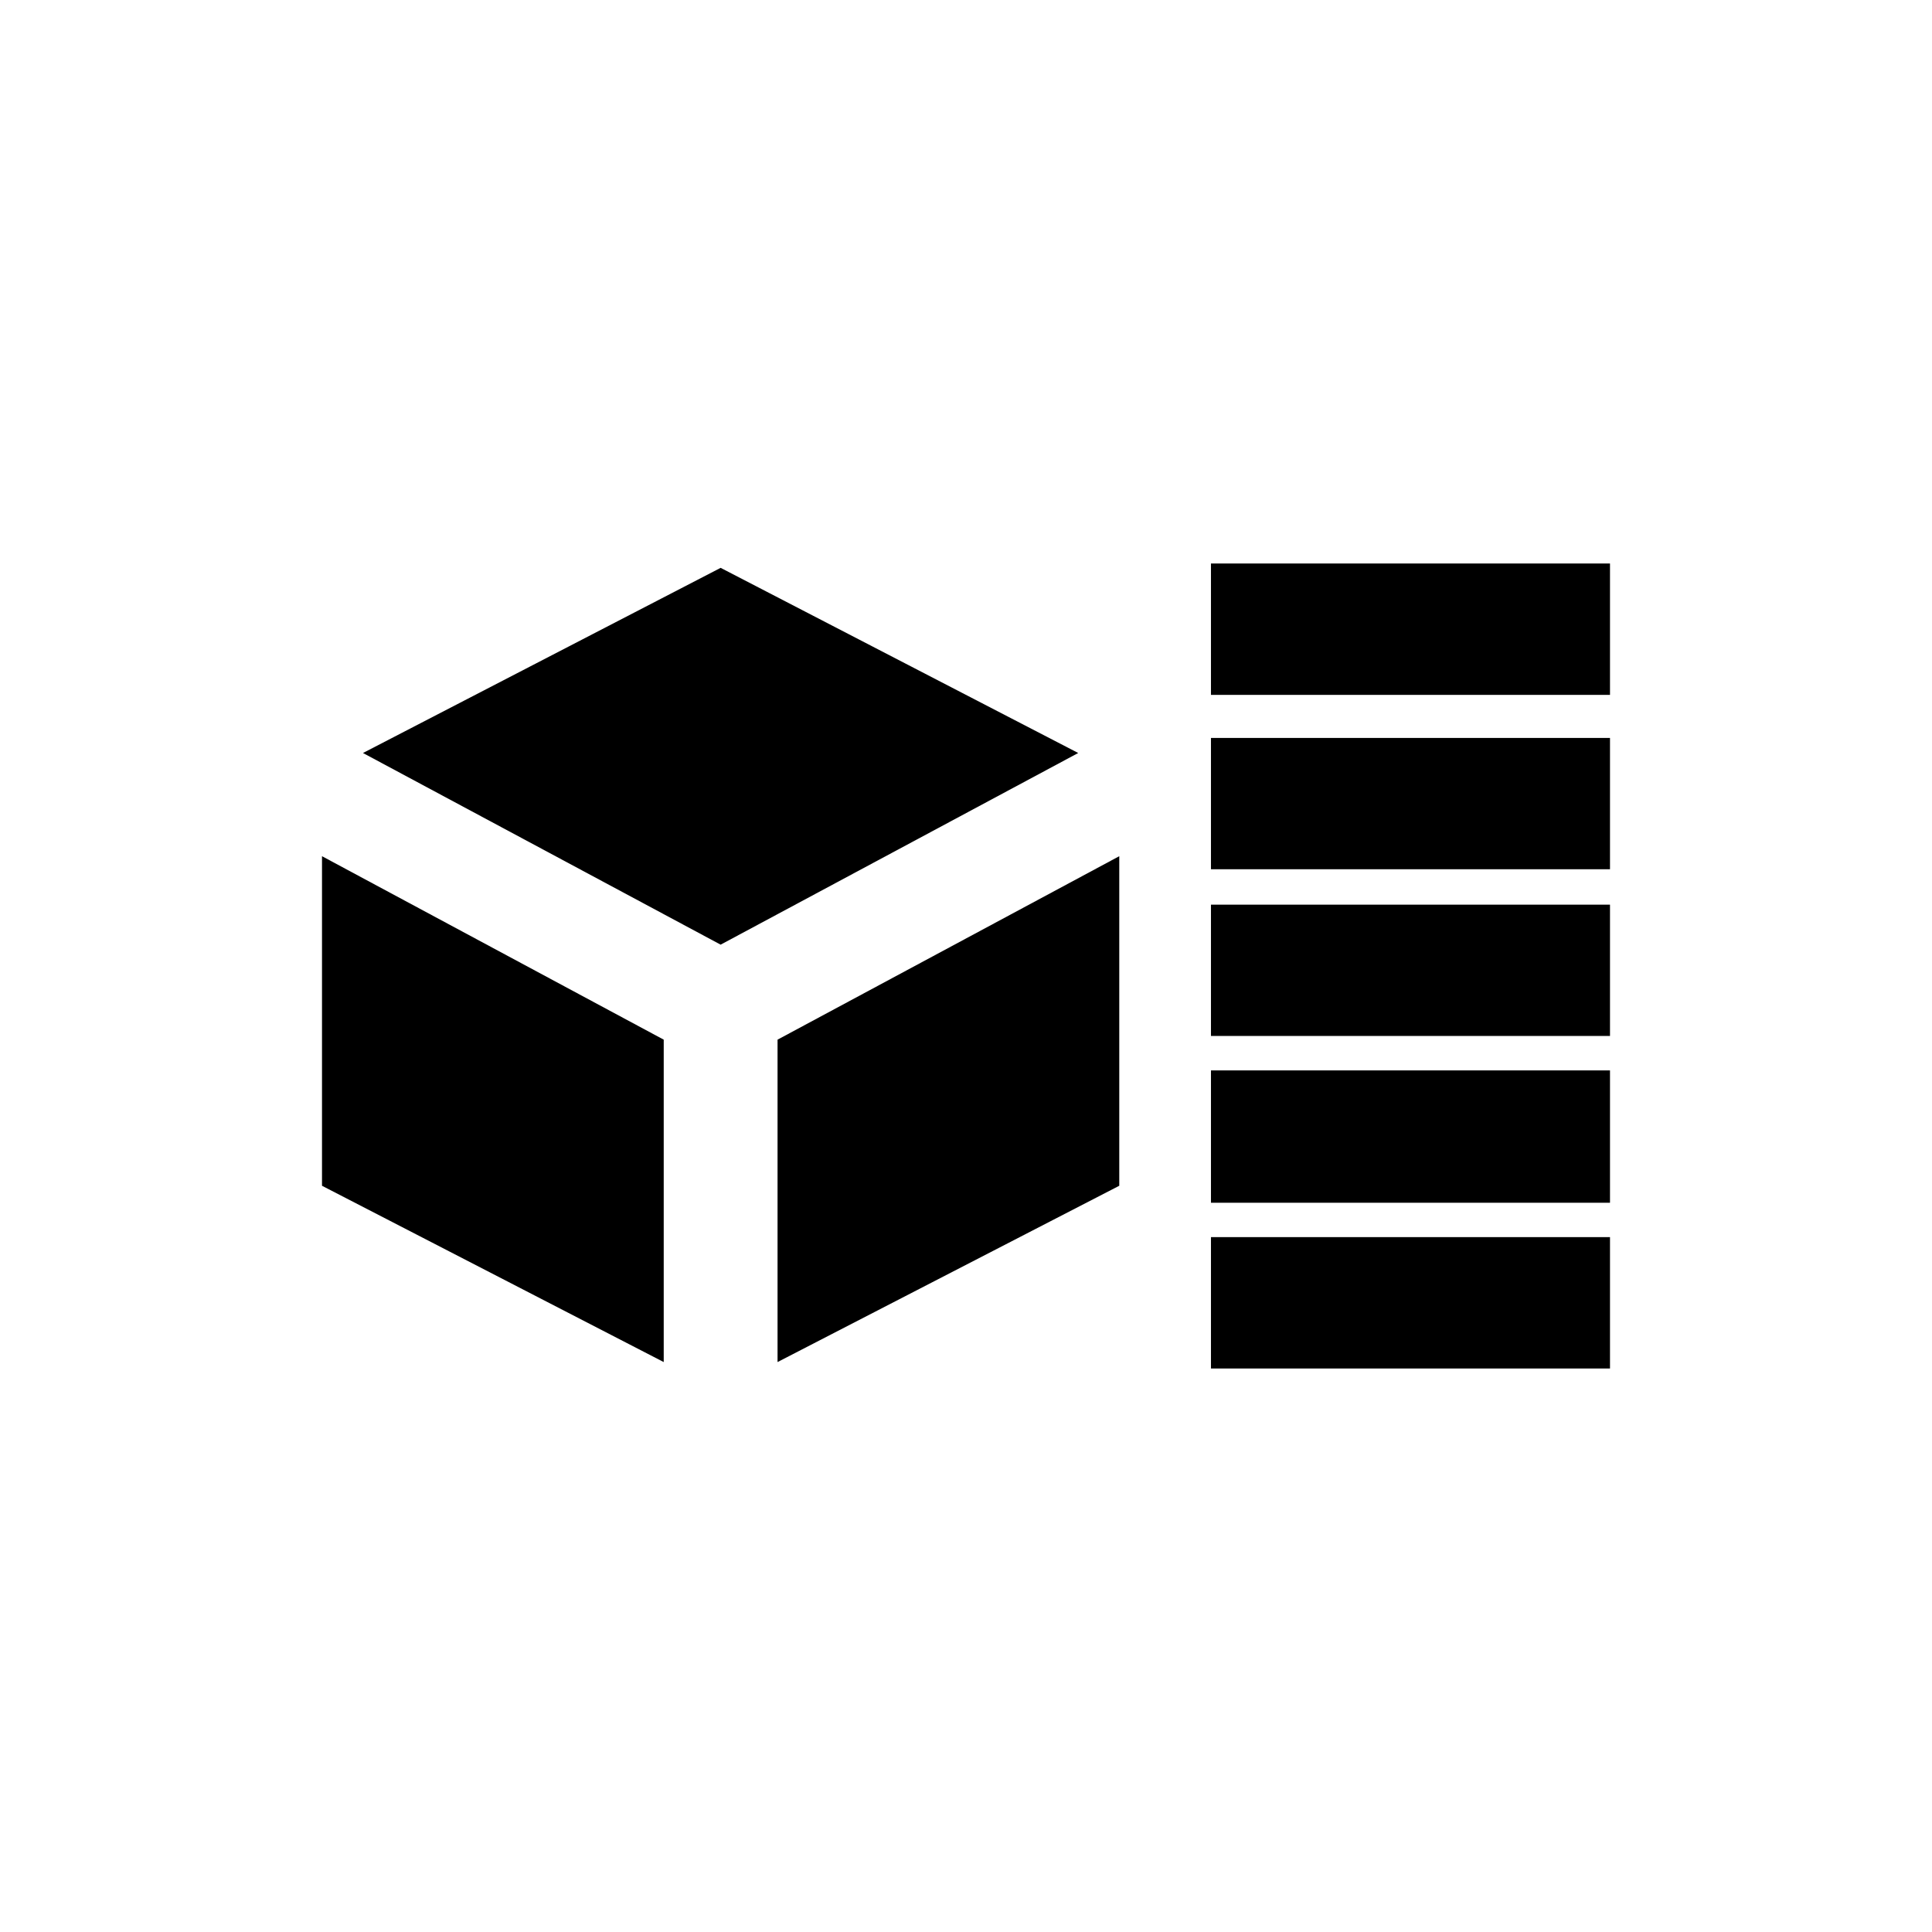 <svg width="24" height="24" viewBox="0 0 24 24" fill="none" xmlns="http://www.w3.org/2000/svg">
<path d="M20 8.632V7L15.043 7V8.632H20Z" fill="black"/>
<path d="M8.952 7.054L13.394 9.354L8.952 11.735L4.509 9.354L8.952 7.054Z" fill="black"/>
<path d="M9.659 16.92L13.904 14.73V10.636L9.659 12.915V16.92Z" fill="black"/>
<path d="M8.245 12.915L4 10.636V14.73L8.245 16.92V12.915Z" fill="black"/>
<path d="M20 17V15.368H15.043V17H20Z" fill="black"/>
<path d="M20 14.941V13.297H15.043V14.941H20Z" fill="black"/>
<path d="M20 11.238V12.869H15.043V11.238H20Z" fill="black"/>
<path d="M20 9.167V10.798H15.043V9.167H20Z" fill="black"/>
</svg>
